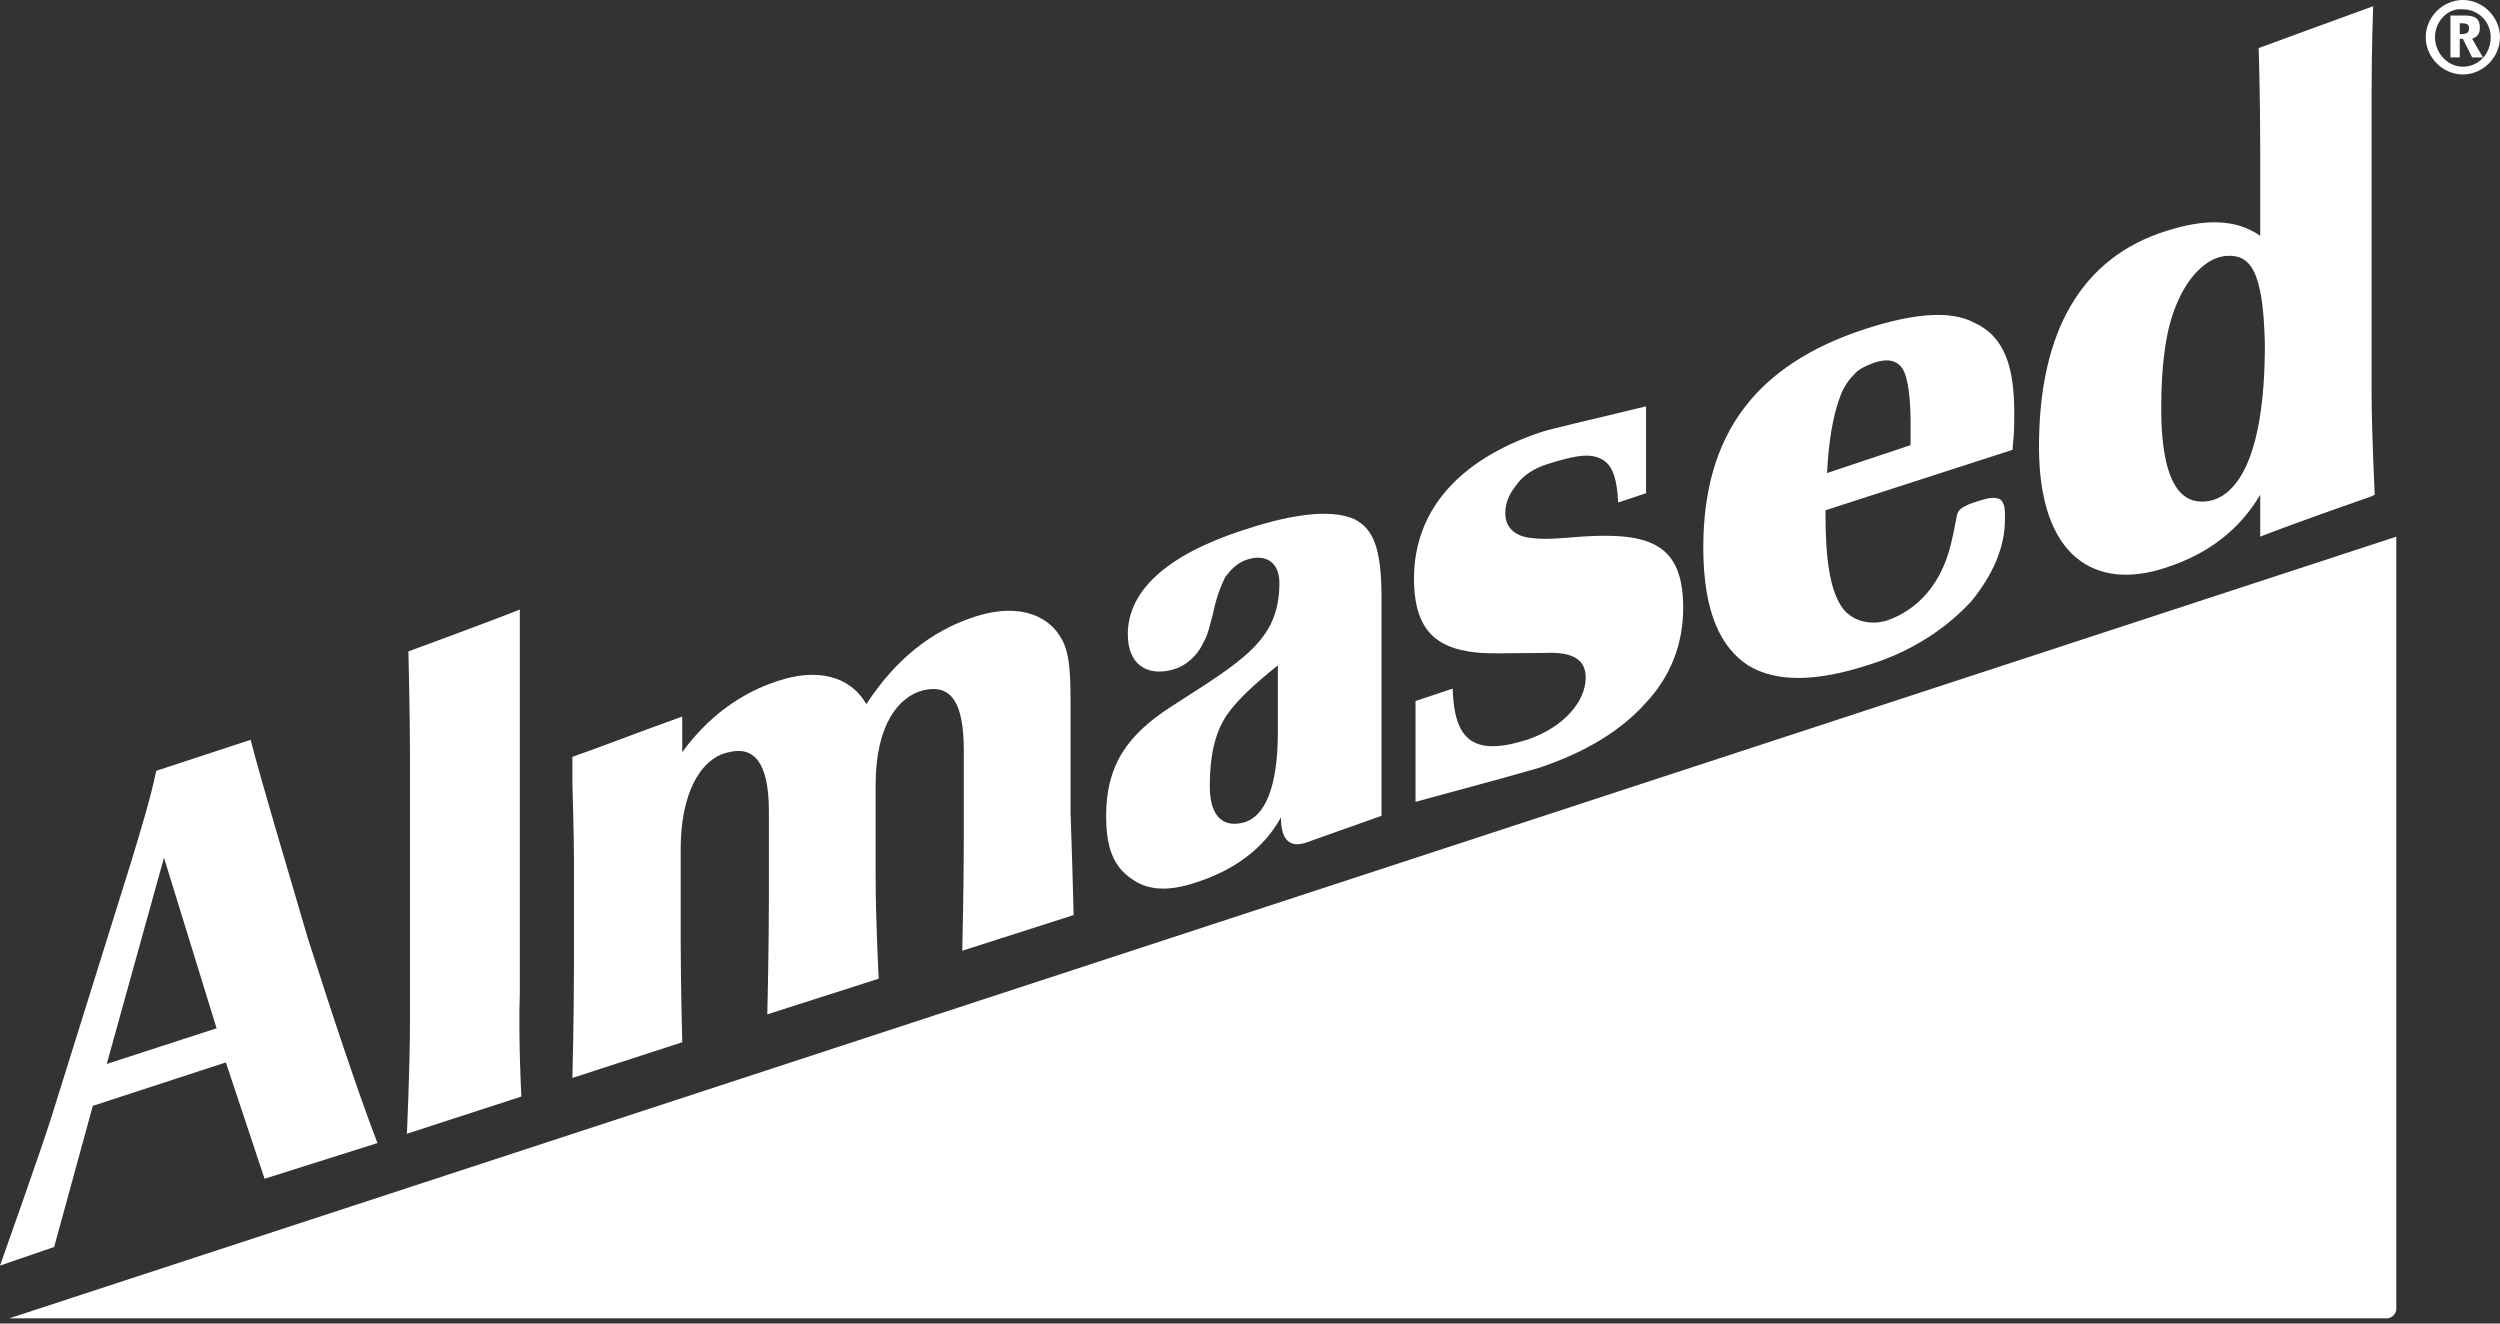 <svg width="187" height="99" viewBox="0 0 187 99" fill="none" xmlns="http://www.w3.org/2000/svg">
<rect x="0" y="0" width="187" height="99" fill="#333333" stroke="none"/>
<path fill-rule="evenodd" clip-rule="evenodd" d="M183.99 2.552C184.568 2.552 184.684 2.436 184.684 2.088C184.684 1.856 184.568 1.74 184.105 1.74H183.99V2.552ZM183.295 1.16H184.337C185.147 1.16 185.494 1.392 185.494 2.088C185.494 2.552 185.263 2.784 184.915 2.9L185.725 4.292H184.915L184.221 2.9H183.99V4.292H183.295V1.16ZM182.138 2.784C182.138 3.944 183.064 4.989 184.221 4.989C185.378 4.989 186.304 4.06 186.304 2.784C186.304 1.624 185.378 0.696 184.221 0.696C183.064 0.58 182.138 1.624 182.138 2.784ZM186.998 2.784C186.998 4.292 185.725 5.569 184.221 5.569C182.717 5.569 181.444 4.292 181.444 2.784C181.444 1.276 182.717 0 184.221 0C185.725 0 186.998 1.276 186.998 2.784Z" fill="white"/>
<path fill-rule="evenodd" clip-rule="evenodd" d="M125.902 45.477C125.902 48.145 124.976 50.581 123.125 52.553C121.273 54.642 118.611 56.266 115.14 57.426C113.983 57.774 110.627 58.702 105.882 59.978V52.438L108.66 51.509C108.775 55.338 110.164 56.614 114.214 55.338C116.991 54.41 118.611 52.438 118.611 50.697C118.611 49.421 117.801 48.725 115.487 48.841C112.71 48.841 111.09 48.957 109.817 48.725C106.924 48.261 105.767 46.521 105.767 43.273C105.767 38.284 109.007 34.456 115.14 32.367C115.719 32.135 118.843 31.439 123.125 30.395V36.892L121.042 37.588C120.926 35.384 120.463 34.572 119.537 34.224C118.611 33.876 117.339 34.224 115.834 34.688C114.677 35.036 113.867 35.616 113.404 36.312C112.826 37.008 112.594 37.704 112.594 38.4C112.594 39.212 113.057 40.14 114.677 40.256C115.603 40.372 116.876 40.256 118.264 40.14C123.472 39.792 125.902 40.72 125.902 45.477ZM80.309 68.447L71.977 71.115C71.977 71.115 72.093 66.359 72.093 62.647V56.15C72.093 52.553 71.167 51.161 69.084 51.625C67.233 52.089 65.497 54.178 65.497 58.702V65.547C65.497 68.911 65.728 73.204 65.728 73.204L57.396 75.872C57.396 75.872 57.512 70.767 57.512 67.403V60.674C57.512 56.962 56.355 55.802 54.503 56.266C52.305 56.73 50.916 59.514 50.916 63.459V70.303C50.916 73.552 51.032 77.96 51.032 77.96L42.816 80.629C42.816 80.629 42.932 76.104 42.932 72.16V64.039C42.932 62.647 42.816 58.586 42.816 58.586V56.614C45.13 55.802 47.792 54.758 51.032 53.598V56.266C52.883 53.714 55.313 51.857 58.206 50.929C60.984 50.001 63.529 50.465 64.802 52.669C67.001 49.305 69.663 47.217 72.787 46.173C76.606 44.897 78.573 46.405 79.267 47.565C80.077 48.725 80.077 50.581 80.077 53.017V53.83V60.79C80.193 63.923 80.309 68.447 80.309 68.447ZM38.997 82.021L30.434 84.805C30.434 84.805 30.665 79.932 30.665 76.336V56.15C30.665 53.714 30.55 48.725 30.55 48.725C30.55 48.725 36.567 46.521 38.881 45.593V74.364C38.766 77.612 38.997 82.021 38.997 82.021ZM103.337 44.665V61.022L97.782 62.995C96.509 63.459 95.815 62.879 95.815 61.138C94.542 63.459 92.343 65.083 89.45 66.011C87.368 66.707 85.863 66.591 84.706 65.779C83.086 64.735 82.739 62.995 82.739 61.022C82.739 57.31 84.243 54.99 87.715 52.785C92.922 49.421 95.699 47.913 95.699 43.62C95.699 42.112 94.773 41.532 93.616 41.764C92.575 41.996 92.112 42.576 91.649 43.157C91.302 43.852 90.955 44.781 90.723 45.941C90.492 46.753 90.376 47.449 90.029 48.029C89.566 49.073 88.64 49.885 87.599 50.117C85.747 50.581 84.359 49.653 84.359 47.449C84.359 44.201 87.252 41.532 92.922 39.676C96.046 38.632 99.402 37.936 101.369 38.864C102.642 39.56 103.337 40.836 103.337 44.665ZM95.584 49.769C93.848 51.161 92.575 52.322 91.765 53.482C90.839 54.874 90.492 56.614 90.492 58.818C90.492 61.254 91.649 61.95 93.153 61.486C94.542 61.022 95.584 59.05 95.584 54.758V49.769ZM150.666 30.859C150.666 31.671 150.666 32.483 150.55 33.411V33.643L136.548 38.168V38.516C136.548 41.88 136.895 44.201 137.821 45.477C138.399 46.289 139.672 46.869 141.177 46.405C143.491 45.593 145.227 43.62 145.921 40.72C146.152 39.792 146.268 39.096 146.384 38.516C146.5 38.052 146.847 37.936 147.31 37.704C147.657 37.588 148.583 37.24 149.045 37.24C149.508 37.24 149.74 37.356 149.855 37.704C149.971 37.936 149.971 38.284 149.971 38.864C149.971 40.952 149.045 43.041 147.425 45.013C145.69 46.869 143.26 48.609 140.019 49.653C135.854 51.045 132.845 51.045 130.762 49.769C128.795 48.493 127.406 45.941 127.406 40.952C127.406 32.483 131.341 27.263 139.557 24.595C143.144 23.434 145.921 23.202 147.657 24.13C149.971 25.174 150.666 27.495 150.666 30.859ZM142.334 27.611C141.871 26.915 141.177 26.799 140.135 27.147C139.557 27.379 138.978 27.611 138.631 28.075C138.168 28.539 137.821 29.119 137.589 29.815C137.126 31.091 136.779 32.947 136.664 35.384L142.912 33.295C142.912 32.715 142.912 32.135 142.912 31.671C142.912 29.583 142.681 28.191 142.334 27.611ZM28.235 85.501L19.788 88.169L16.895 79.468L6.943 82.717L4.05 93.274L0 94.666C0 94.666 2.893 86.545 3.819 83.645L9.836 64.387C10.53 62.066 11.225 59.862 11.688 57.658L18.746 55.338C19.556 58.47 21.292 64.271 23.028 70.187C24.88 75.988 26.847 81.905 28.235 85.501ZM12.266 64.155L7.985 79.584L16.201 76.916L12.266 64.155ZM177.628 37.008L177.396 37.124C177.396 37.124 171.726 39.096 169.065 40.14V37.008C167.56 39.56 165.246 41.416 162.006 42.46C156.799 44.201 152.517 41.764 152.517 33.411C152.517 24.71 155.757 19.258 162.006 17.286C164.899 16.358 167.213 16.358 169.065 17.634V11.137C169.065 7.193 168.949 3.596 168.949 3.596C168.949 3.596 174.619 1.508 177.512 0.464C177.512 0.464 177.396 3.596 177.396 6.845V29.467C177.396 32.251 177.628 37.008 177.628 37.008ZM166.519 19.142C165.015 19.258 163.626 20.766 162.816 22.738C162.006 24.595 161.659 27.263 161.659 30.511C161.659 37.356 163.857 37.704 165.246 37.472C167.098 37.124 169.412 34.688 169.412 25.755C169.296 20.07 168.255 19.026 166.519 19.142Z" fill="white"/>
<path fill-rule="evenodd" clip-rule="evenodd" d="M0.69 98.612H178.549C178.897 98.612 179.244 98.264 179.244 97.916V40.142L0.69 98.612Z" fill="white"/>
</svg>
